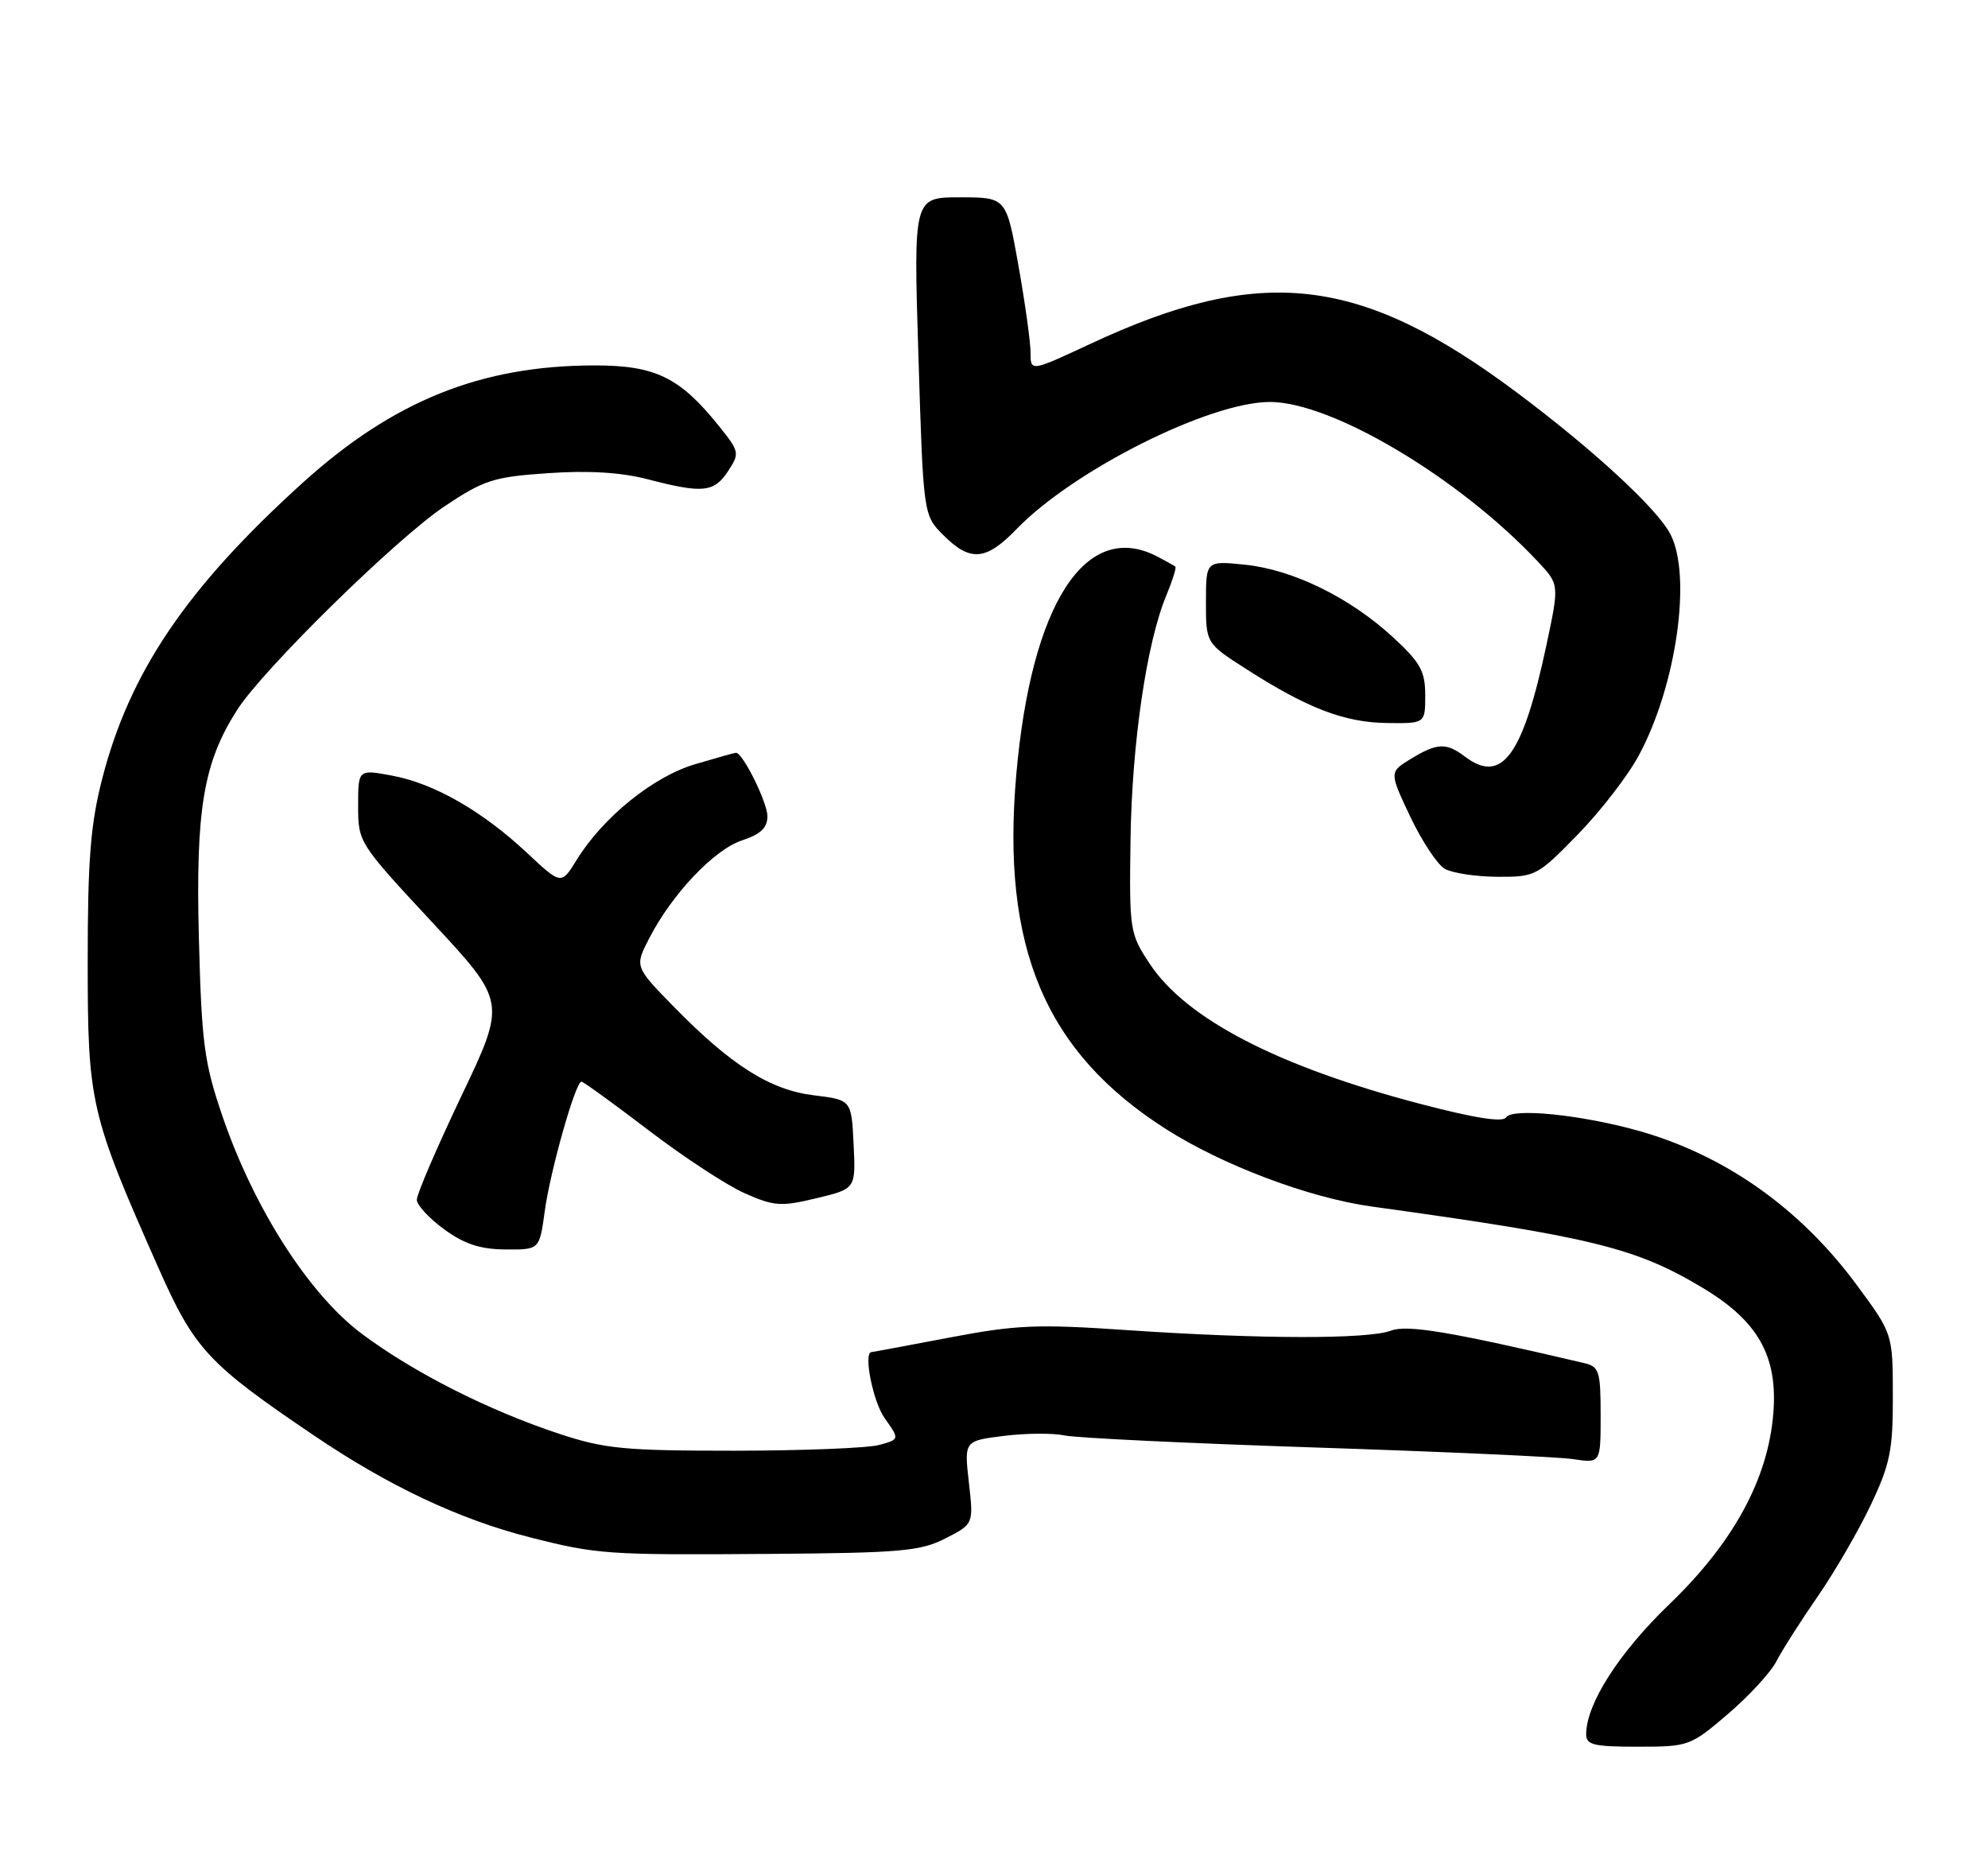<?xml version="1.0" encoding="UTF-8" standalone="no"?>
<!DOCTYPE svg PUBLIC "-//W3C//DTD SVG 1.1//EN" "http://www.w3.org/Graphics/SVG/1.1/DTD/svg11.dtd" >
<svg xmlns="http://www.w3.org/2000/svg" xmlns:xlink="http://www.w3.org/1999/xlink" version="1.1" viewBox="0 0 272 256">
 <g >
 <path fill="currentColor"
d=" M 236.40 234.54 C 239.27 232.09 242.27 228.83 243.06 227.30 C 243.85 225.76 246.40 221.76 248.72 218.41 C 251.04 215.05 254.30 209.43 255.97 205.90 C 258.61 200.33 259.00 198.40 258.98 191.00 C 258.97 182.50 258.97 182.50 254.04 175.82 C 246.25 165.26 235.88 157.97 223.96 154.66 C 216.17 152.51 206.88 151.58 206.07 152.89 C 205.63 153.60 201.79 153.00 194.35 151.05 C 174.86 145.94 162.28 139.42 157.29 131.85 C 154.57 127.73 154.50 127.29 154.68 114.85 C 154.87 101.67 156.89 87.91 159.58 81.47 C 160.42 79.44 160.98 77.67 160.81 77.53 C 160.64 77.39 159.52 76.76 158.32 76.14 C 148.55 71.06 141.10 82.60 139.05 105.97 C 136.97 129.64 143.00 143.94 159.50 154.47 C 167.29 159.45 179.12 163.90 187.69 165.09 C 217.81 169.25 223.82 170.73 232.97 176.22 C 240.55 180.76 243.25 185.56 242.63 193.36 C 241.92 202.35 237.18 211.07 228.40 219.51 C 221.53 226.12 217.07 233.07 217.02 237.25 C 217.00 238.75 218.00 239.00 224.09 239.00 C 231.04 239.00 231.29 238.91 236.40 234.54 Z  M 129.35 210.50 C 133.21 208.53 133.21 208.53 132.56 202.84 C 131.92 197.15 131.92 197.15 137.36 196.47 C 140.35 196.10 144.08 196.07 145.65 196.41 C 147.22 196.75 162.68 197.49 180.00 198.06 C 197.32 198.63 213.19 199.34 215.25 199.65 C 219.00 200.22 219.00 200.22 219.00 193.63 C 219.00 187.62 218.80 186.99 216.75 186.51 C 198.48 182.22 192.54 181.22 190.31 182.07 C 187.18 183.26 172.36 183.23 154.39 182.01 C 141.90 181.15 139.08 181.27 129.89 183.02 C 124.18 184.11 119.39 185.00 119.25 185.00 C 118.09 185.00 119.43 191.80 121.05 194.06 C 123.09 196.94 123.09 196.94 120.30 197.71 C 118.76 198.14 109.85 198.49 100.50 198.50 C 85.40 198.50 82.72 198.24 76.50 196.18 C 66.79 192.97 56.60 187.80 49.50 182.50 C 42.27 177.09 34.75 165.34 30.43 152.71 C 27.93 145.37 27.59 142.79 27.21 128.35 C 26.76 110.75 27.83 104.35 32.45 97.13 C 36.02 91.55 54.22 73.69 60.85 69.26 C 66.23 65.67 67.54 65.25 75.01 64.74 C 80.57 64.36 85.00 64.63 88.67 65.59 C 96.17 67.54 97.70 67.38 99.62 64.46 C 101.23 62.00 101.18 61.79 98.30 58.21 C 93.00 51.63 89.65 50.00 81.40 50.00 C 65.83 50.00 53.81 54.83 41.38 66.09 C 25.51 80.47 17.71 92.00 13.97 106.61 C 12.38 112.82 12.00 117.68 12.00 131.60 C 12.00 150.92 12.33 152.38 21.64 173.40 C 26.61 184.63 28.42 186.58 43.01 196.45 C 53.20 203.35 62.87 207.90 72.50 210.35 C 81.71 212.69 83.07 212.78 105.00 212.62 C 123.25 212.49 125.92 212.25 129.35 210.50 Z  M 74.53 165.75 C 75.27 160.26 78.74 148.00 79.55 148.00 C 79.81 148.00 83.95 151.00 88.75 154.66 C 93.55 158.33 99.48 162.21 101.91 163.28 C 105.90 165.05 106.85 165.12 111.71 163.95 C 117.09 162.66 117.09 162.66 116.79 156.58 C 116.50 150.50 116.50 150.50 111.36 149.87 C 105.36 149.14 100.05 145.78 92.16 137.72 C 86.83 132.26 86.83 132.26 88.83 128.38 C 91.95 122.32 97.70 116.26 101.52 114.99 C 104.08 114.15 105.00 113.27 105.00 111.67 C 104.99 109.79 101.63 103.00 100.70 103.00 C 100.51 103.00 97.99 103.71 95.09 104.57 C 89.38 106.26 82.51 111.81 78.90 117.66 C 76.79 121.08 76.79 121.08 72.13 116.72 C 66.00 110.98 59.41 107.20 53.66 106.13 C 49.00 105.26 49.00 105.26 49.00 110.28 C 49.00 115.25 49.08 115.38 59.13 126.19 C 69.27 137.09 69.27 137.09 63.13 149.96 C 59.76 157.04 57.01 163.43 57.03 164.17 C 57.04 164.90 58.73 166.72 60.78 168.21 C 63.53 170.22 65.71 170.94 69.16 170.96 C 73.81 171.00 73.81 171.00 74.53 165.75 Z  M 215.85 114.21 C 218.96 111.03 222.73 106.15 224.22 103.37 C 229.36 93.85 231.51 78.82 228.55 73.10 C 226.74 69.59 217.94 61.48 207.50 53.68 C 186.08 37.68 172.57 36.14 149.25 47.02 C 141.00 50.87 141.00 50.87 141.00 48.24 C 141.00 46.80 140.25 41.43 139.34 36.31 C 137.68 27.00 137.68 27.00 131.33 27.00 C 124.98 27.00 124.98 27.00 125.66 48.74 C 126.33 70.49 126.33 70.49 129.09 73.24 C 132.74 76.90 134.91 76.72 139.05 72.43 C 146.83 64.36 165.47 55.00 173.75 55.00 C 182.24 55.00 199.69 65.40 210.42 76.85 C 213.35 79.97 213.35 79.97 211.59 88.24 C 208.36 103.42 205.49 107.35 200.44 103.53 C 197.88 101.59 196.64 101.64 193.06 103.82 C 190.07 105.64 190.07 105.64 192.94 111.72 C 194.53 115.06 196.65 118.28 197.66 118.87 C 198.67 119.46 201.91 119.95 204.85 119.97 C 210.07 120.00 210.35 119.85 215.85 114.21 Z  M 195.00 95.13 C 195.00 91.83 194.34 90.65 190.59 87.19 C 184.71 81.77 176.92 77.95 170.36 77.27 C 165.00 76.72 165.00 76.72 165.00 82.37 C 165.00 88.02 165.00 88.02 170.55 91.57 C 178.90 96.92 183.95 98.85 189.75 98.93 C 195.00 99.00 195.00 99.00 195.00 95.13 Z "/>
</g>
</svg>